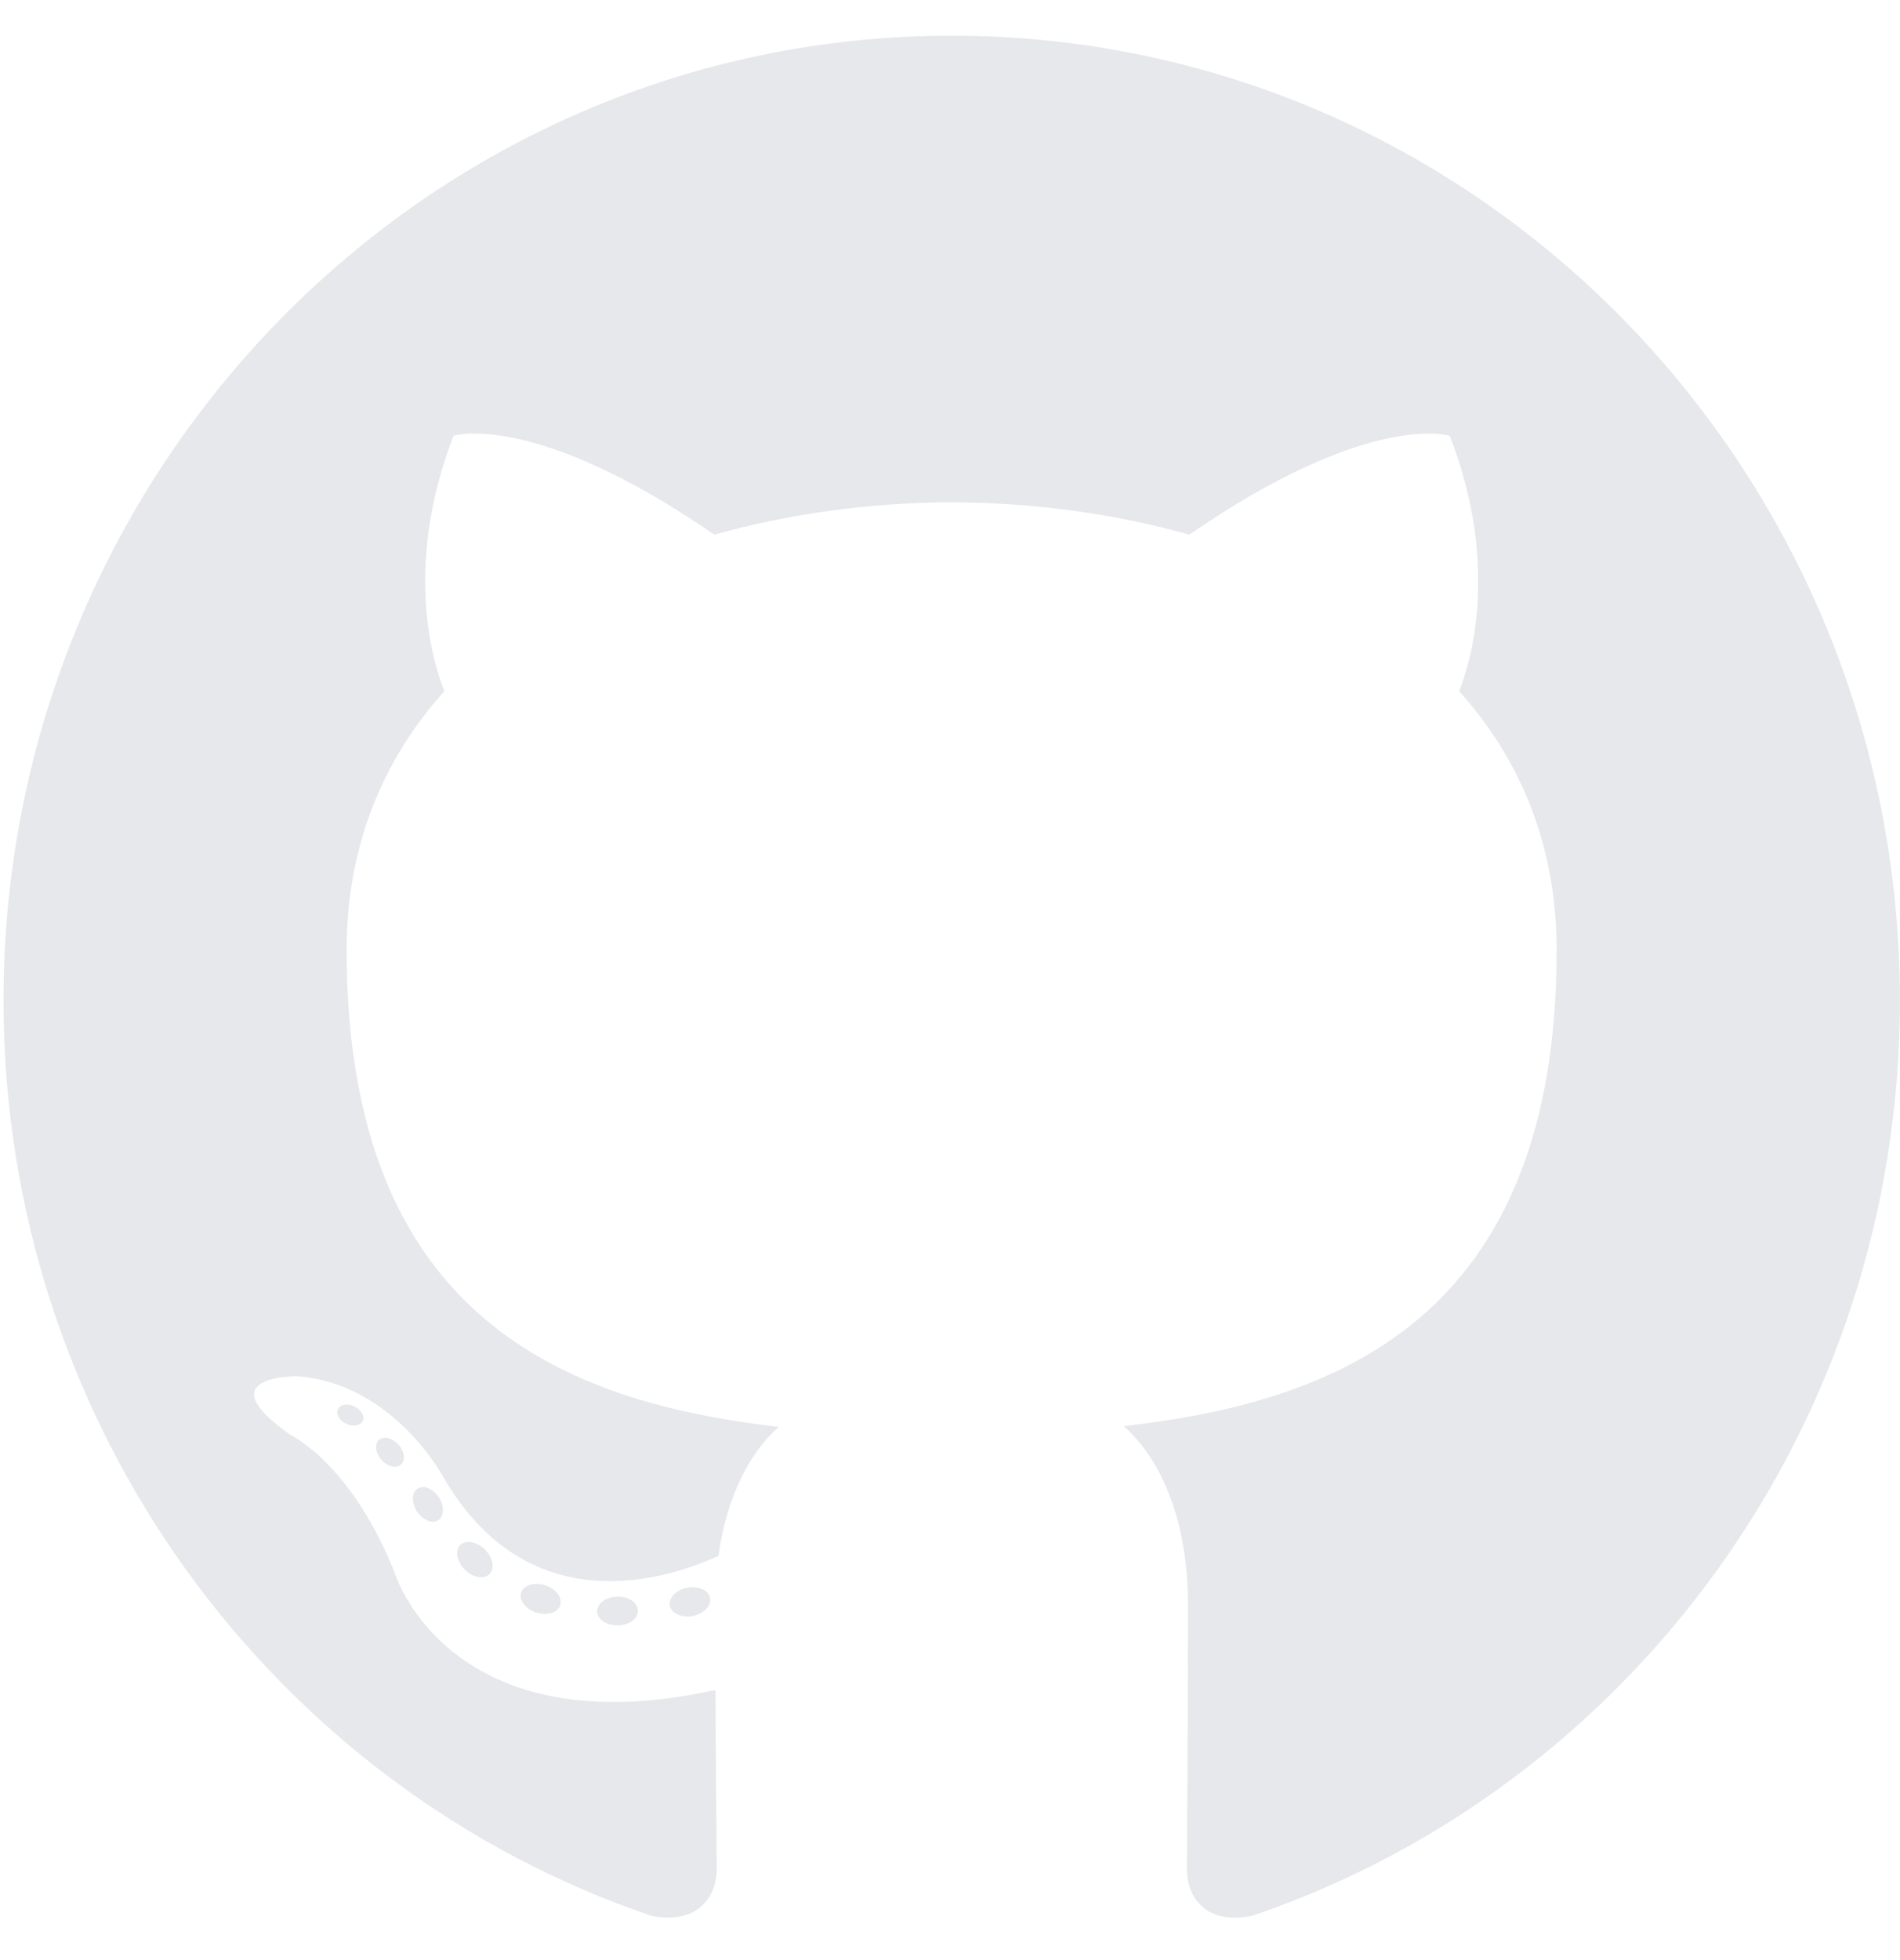 <svg width="32" height="33" viewBox="0 0 32 33" fill="none" xmlns="http://www.w3.org/2000/svg">
<path fill-rule="evenodd" clip-rule="evenodd" d="M16.029 0.601C7.21 0.601 0.059 7.873 0.059 16.844C0.059 24.021 4.635 30.11 10.98 32.257C11.778 32.408 12.071 31.905 12.071 31.476C12.071 31.089 12.056 29.809 12.05 28.452C7.607 29.434 6.669 26.535 6.669 26.535C5.943 24.658 4.896 24.159 4.896 24.159C3.447 23.15 5.005 23.171 5.005 23.171C6.609 23.285 7.453 24.845 7.453 24.845C8.878 27.328 11.189 26.61 12.101 26.195C12.244 25.146 12.658 24.429 13.115 24.023C9.567 23.613 5.838 22.22 5.838 15.996C5.838 14.222 6.462 12.773 7.484 11.636C7.318 11.226 6.771 9.575 7.639 7.337C7.639 7.337 8.98 6.901 12.032 9.002C13.306 8.642 14.672 8.462 16.029 8.456C17.386 8.462 18.753 8.642 20.03 9.002C23.078 6.901 24.417 7.337 24.417 7.337C25.287 9.575 24.74 11.226 24.574 11.636C25.598 12.773 26.217 14.222 26.217 15.996C26.217 22.235 22.481 23.608 18.925 24.01C19.498 24.514 20.008 25.503 20.008 27.018C20.008 29.192 19.99 30.941 19.99 31.476C19.99 31.908 20.277 32.415 21.087 32.255C27.429 30.105 31.999 24.018 31.999 16.844C31.999 7.873 24.849 0.601 16.029 0.601Z" fill="#E6E8EC"/>
<path fill-rule="evenodd" clip-rule="evenodd" d="M6.107 23.923C6.072 24.004 5.947 24.027 5.834 23.972C5.718 23.919 5.653 23.809 5.69 23.728C5.725 23.645 5.85 23.622 5.965 23.677C6.081 23.731 6.148 23.842 6.107 23.923Z" fill="#E6E8EC"/>
<path fill-rule="evenodd" clip-rule="evenodd" d="M6.754 24.656C6.678 24.728 6.529 24.695 6.428 24.581C6.324 24.468 6.304 24.317 6.381 24.244C6.46 24.172 6.604 24.206 6.709 24.319C6.814 24.433 6.834 24.584 6.754 24.656Z" fill="#E6E8EC"/>
<path fill-rule="evenodd" clip-rule="evenodd" d="M7.384 25.592C7.286 25.661 7.126 25.596 7.027 25.452C6.929 25.307 6.929 25.134 7.029 25.065C7.128 24.995 7.286 25.058 7.386 25.201C7.484 25.348 7.484 25.521 7.384 25.592Z" fill="#E6E8EC"/>
<path fill-rule="evenodd" clip-rule="evenodd" d="M8.247 26.496C8.159 26.594 7.973 26.567 7.836 26.434C7.697 26.303 7.658 26.117 7.745 26.019C7.834 25.92 8.022 25.948 8.159 26.081C8.298 26.211 8.34 26.399 8.247 26.496Z" fill="#E6E8EC"/>
<path fill-rule="evenodd" clip-rule="evenodd" d="M9.437 27.02C9.398 27.148 9.219 27.206 9.038 27.151C8.857 27.096 8.739 26.947 8.775 26.818C8.813 26.69 8.993 26.63 9.175 26.688C9.356 26.743 9.474 26.891 9.437 27.02Z" fill="#E6E8EC"/>
<path fill-rule="evenodd" clip-rule="evenodd" d="M10.744 27.118C10.748 27.252 10.595 27.363 10.405 27.365C10.214 27.37 10.059 27.261 10.057 27.13C10.057 26.994 10.207 26.884 10.398 26.881C10.588 26.877 10.744 26.985 10.744 27.118Z" fill="#E6E8EC"/>
<path fill-rule="evenodd" clip-rule="evenodd" d="M11.96 26.907C11.983 27.038 11.851 27.172 11.662 27.208C11.477 27.242 11.305 27.162 11.282 27.032C11.259 26.898 11.393 26.764 11.578 26.729C11.767 26.696 11.936 26.774 11.96 26.907Z" fill="#E6E8EC"/>
</svg>
